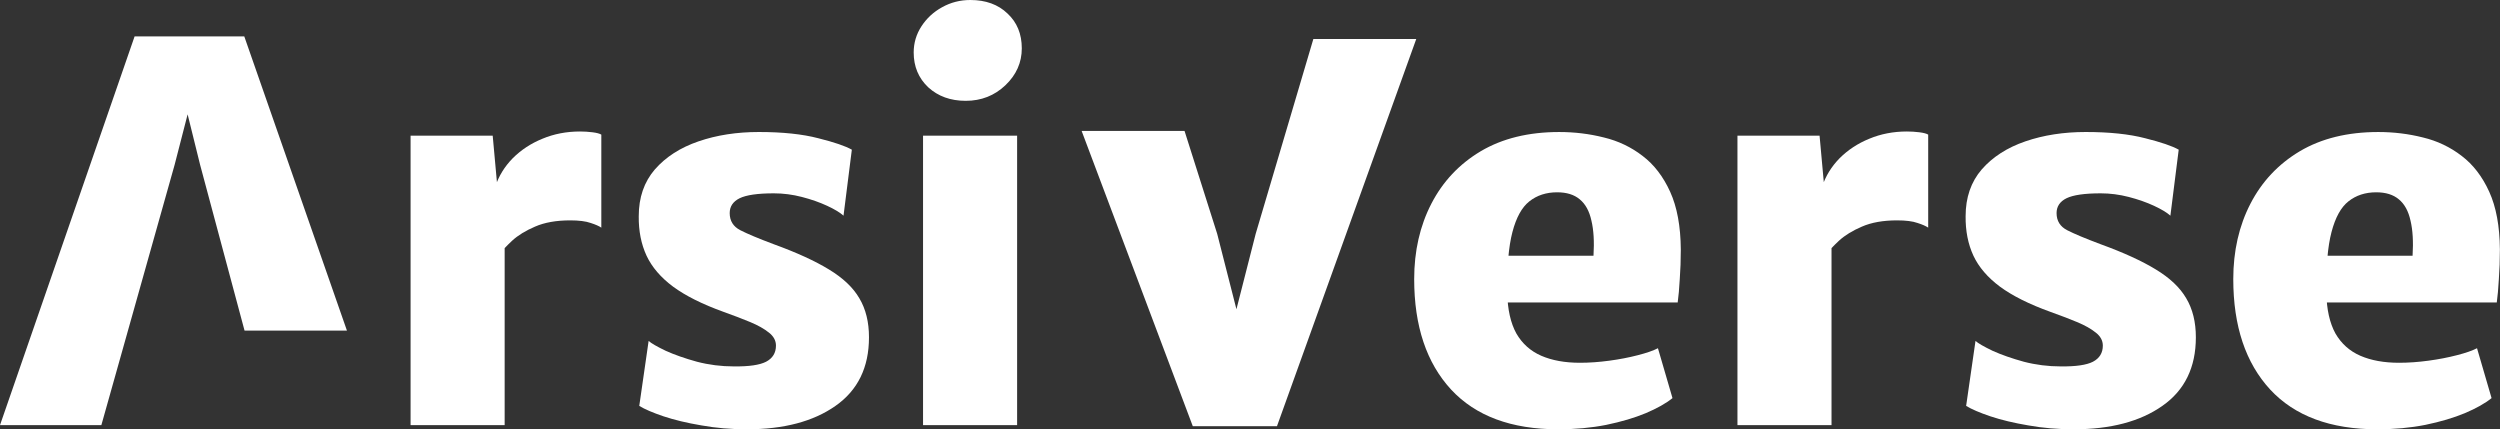 <?xml version="1.0" encoding="UTF-8" standalone="no"?><!DOCTYPE svg PUBLIC "-//W3C//DTD SVG 1.1//EN" "http://www.w3.org/Graphics/SVG/1.1/DTD/svg11.dtd"><svg width="100%" height="100%" viewBox="0 0 5373 923" version="1.1" xmlns="http://www.w3.org/2000/svg" xmlns:xlink="http://www.w3.org/1999/xlink" xml:space="preserve" xmlns:serif="http://www.serif.com/" style="fill-rule:evenodd;clip-rule:evenodd;stroke-linejoin:round;stroke-miterlimit:2;"><rect x="0" y="0" width="5373" height="923" fill="#333333" stroke="none"/><g><path d="M217.815,913.708l-217.815,-0l289.304,-835.518l235.687,0l220.646,632.348l-220.05,0l-95.541,-356.448l-26.808,-108.349l-27.925,108.349l-157.498,559.618Z" style="fill:#fff;fill-rule:nonzero;"/><path d="M1072.32,547.331l-7.819,-146.327c7.447,-22.713 19.92,-43.005 37.42,-60.877c17.872,-17.872 39.095,-31.834 63.669,-41.887c24.946,-10.426 51.941,-15.638 80.983,-15.638c8.936,-0 17.872,0.558 26.808,1.675c8.936,1.117 15.265,2.793 18.989,5.027l-0,199.943c-4.841,-3.351 -12.473,-6.702 -22.899,-10.053c-10.425,-3.723 -25.132,-5.585 -44.121,-5.585c-29.787,0 -54.92,4.468 -75.398,13.404c-20.106,8.564 -36.489,18.617 -49.148,30.159c-12.287,11.542 -21.782,21.595 -28.484,30.159Zm-189.89,366.377l-0,-622.17l176.486,-0l10.053,110.583l15.638,16.755l0,494.832l-202.177,-0Z" style="fill:#fff;fill-rule:nonzero;"/><path d="M1373.91,872.379l20.106,-139.625c5.957,5.212 18.244,12.287 36.861,21.223c18.989,8.563 41.329,16.382 67.02,23.457c25.691,6.702 52.127,10.053 79.307,10.053c32.393,0.372 55.478,-2.979 69.255,-10.053c14.148,-7.447 21.223,-18.989 21.223,-34.627c-0,-10.798 -5.027,-20.106 -15.08,-27.925c-10.053,-8.192 -23.643,-15.825 -40.771,-22.899c-17.127,-7.074 -36.116,-14.335 -56.967,-21.782c-45.424,-16.382 -81.541,-34.44 -108.349,-54.174c-26.436,-19.734 -45.425,-41.888 -56.967,-66.462c-11.542,-24.946 -17.127,-53.244 -16.755,-84.892c-0,-40.212 11.542,-73.722 34.627,-100.53c23.457,-26.808 54.733,-46.914 93.828,-60.318c39.095,-13.404 82.286,-20.106 129.572,-20.106c51.01,-0 93.643,4.468 127.897,13.404c34.255,8.563 58.271,16.755 72.047,24.574l-17.872,141.859c-7.447,-6.702 -19.175,-13.776 -35.186,-21.223c-16.01,-7.447 -34.068,-13.776 -54.174,-18.989c-20.106,-5.213 -40.212,-7.819 -60.318,-7.819c-34.628,-0 -59.202,3.537 -73.723,10.611c-14.148,7.075 -21.223,17.686 -21.223,31.835c0,16.755 7.633,29.042 22.899,36.861c15.266,7.819 39.281,17.872 72.047,30.159c49.148,17.872 88.615,35.93 118.402,54.175c30.159,18.244 51.94,38.909 65.344,61.993c13.777,23.085 20.665,51.01 20.665,83.776c-0,64.786 -24.016,113.934 -72.047,147.444c-47.658,33.51 -111.141,50.265 -190.449,50.265c-34.254,-0 -66.834,-2.793 -97.737,-8.378c-30.904,-5.212 -58.084,-11.728 -81.541,-19.547c-23.085,-7.819 -40.399,-15.266 -51.941,-22.34Z" style="fill:#fff;fill-rule:nonzero;"/><path d="M1983.8,913.708l0,-622.17l202.178,-0l-0,622.17l-202.178,-0Zm91.594,-697.01c-32.393,0 -59.201,-9.68 -80.424,-29.042c-20.85,-19.733 -31.276,-44.68 -31.276,-74.839c0,-20.478 5.585,-39.281 16.755,-56.408c11.17,-17.128 25.877,-30.718 44.122,-40.771c18.617,-10.425 38.909,-15.638 60.876,-15.638c33.138,0 59.76,9.681 79.866,29.042c20.479,18.989 30.718,43.935 30.718,74.839c-0,30.532 -11.729,56.967 -35.186,79.307c-23.457,22.34 -51.94,33.51 -85.451,33.51Z" style="fill:#fff;fill-rule:nonzero;"/><path d="M2563.52,915.942l-238.89,-634.582l221.167,0l70.223,221.291l41.329,161.965l41.329,-161.965l123.987,-418.876l221.167,0l-299.357,832.167l-180.955,-0Z" style="fill:#fff;fill-rule:nonzero;"/><path d="M3348.77,922.644c-100.53,-0 -177.231,-28.484 -230.102,-85.451c-52.872,-57.339 -79.308,-136.46 -79.308,-237.363c0,-60.318 12.288,-114.306 36.862,-161.965c24.574,-47.659 59.945,-85.265 106.115,-112.817c46.542,-27.553 102.764,-41.329 168.667,-41.329c33.138,-0 65.159,3.909 96.062,11.728c30.904,7.447 58.643,20.665 83.217,39.654c24.574,18.616 44.308,44.307 59.201,77.073c14.894,32.765 22.526,74.094 22.899,123.987c-0,22.34 -0.745,43.563 -2.234,63.669c-1.117,20.106 -2.607,36.861 -4.468,50.265l-462.439,0l11.17,-100.53l270.314,0c1.862,-30.159 0.373,-55.291 -4.468,-75.397c-4.468,-20.479 -12.845,-35.745 -25.132,-45.798c-11.915,-10.053 -28.111,-15.079 -48.59,-15.079c-23.457,-0 -43.377,6.516 -59.759,19.547c-16.011,12.66 -28.112,34.627 -36.303,65.904c-8.191,31.276 -11.915,74.653 -11.17,130.13c0.745,36.117 7.26,65.345 19.547,87.685c12.66,21.968 30.532,37.978 53.617,48.031c23.084,10.053 50.823,15.08 83.216,15.08c20.106,-0 41.143,-1.49 63.111,-4.468c21.968,-2.979 42.26,-6.889 60.877,-11.729c18.989,-4.84 33.51,-9.867 43.563,-15.079l31.276,107.232c-13.777,11.17 -32.952,21.968 -57.526,32.393c-24.202,10.053 -52.499,18.43 -84.892,25.132c-32.021,6.33 -66.462,9.495 -103.323,9.495Z" style="fill:#fff;fill-rule:nonzero;"/><path d="M3924.03,547.331l-7.819,-146.327c7.447,-22.713 19.92,-43.005 37.42,-60.877c17.872,-17.872 39.095,-31.834 63.669,-41.887c24.946,-10.426 51.941,-15.638 80.983,-15.638c8.936,-0 17.872,0.558 26.808,1.675c8.936,1.117 15.266,2.793 18.989,5.027l-0,199.943c-4.84,-3.351 -12.473,-6.702 -22.899,-10.053c-10.425,-3.723 -25.132,-5.585 -44.121,-5.585c-29.787,0 -54.92,4.468 -75.398,13.404c-20.106,8.564 -36.489,18.617 -49.148,30.159c-12.287,11.542 -21.782,21.595 -28.484,30.159Zm-189.89,366.377l-0,-622.17l176.486,-0l10.053,110.583l15.638,16.755l0,494.832l-202.177,-0Z" style="fill:#fff;fill-rule:nonzero;"/><path d="M4225.62,872.379l20.106,-139.625c5.957,5.212 18.244,12.287 36.861,21.223c18.989,8.563 41.329,16.382 67.02,23.457c25.691,6.702 52.127,10.053 79.307,10.053c32.394,0.372 55.478,-2.979 69.255,-10.053c14.148,-7.447 21.223,-18.989 21.223,-34.627c-0,-10.798 -5.027,-20.106 -15.08,-27.925c-10.053,-8.192 -23.643,-15.825 -40.77,-22.899c-17.128,-7.074 -36.117,-14.335 -56.968,-21.782c-45.424,-16.382 -81.541,-34.44 -108.349,-54.174c-26.436,-19.734 -45.425,-41.888 -56.967,-66.462c-11.542,-24.946 -17.127,-53.244 -16.755,-84.892c0,-40.212 11.542,-73.722 34.627,-100.53c23.457,-26.808 54.733,-46.914 93.828,-60.318c39.095,-13.404 82.286,-20.106 129.573,-20.106c51.009,-0 93.642,4.468 127.896,13.404c34.255,8.563 58.271,16.755 72.047,24.574l-17.872,141.859c-7.447,-6.702 -19.175,-13.776 -35.186,-21.223c-16.01,-7.447 -34.068,-13.776 -54.174,-18.989c-20.106,-5.213 -40.212,-7.819 -60.318,-7.819c-34.627,-0 -59.201,3.537 -73.723,10.611c-14.148,7.075 -21.223,17.686 -21.223,31.835c0,16.755 7.633,29.042 22.899,36.861c15.266,7.819 39.281,17.872 72.047,30.159c49.148,17.872 88.615,35.93 118.402,54.175c30.159,18.244 51.941,38.909 65.345,61.993c13.776,23.085 20.664,51.01 20.664,83.776c0,64.786 -24.015,113.934 -72.047,147.444c-47.658,33.51 -111.141,50.265 -190.448,50.265c-34.255,-0 -66.834,-2.793 -97.738,-8.378c-30.904,-5.212 -58.084,-11.728 -81.541,-19.547c-23.085,-7.819 -40.399,-15.266 -51.941,-22.34Z" style="fill:#fff;fill-rule:nonzero;"/><path d="M5109.17,922.644c-100.53,-0 -177.231,-28.484 -230.103,-85.451c-52.871,-57.339 -79.307,-136.46 -79.307,-237.363c0,-60.318 12.287,-114.306 36.861,-161.965c24.574,-47.659 59.946,-85.265 106.116,-112.817c46.541,-27.553 102.764,-41.329 168.667,-41.329c33.138,-0 65.158,3.909 96.062,11.728c30.904,7.447 58.643,20.665 83.217,39.654c24.574,18.616 44.308,44.307 59.201,77.073c14.893,32.765 22.526,74.094 22.898,123.987c0,22.34 -0.744,43.563 -2.234,63.669c-1.117,20.106 -2.606,36.861 -4.468,50.265l-462.439,0l11.171,-100.53l270.314,0c1.862,-30.159 0.372,-55.291 -4.468,-75.397c-4.468,-20.479 -12.845,-35.745 -25.132,-45.798c-11.915,-10.053 -28.112,-15.079 -48.59,-15.079c-23.457,-0 -43.377,6.516 -59.76,19.547c-16.01,12.66 -28.111,34.627 -36.302,65.904c-8.192,31.276 -11.915,74.653 -11.17,130.13c0.744,36.117 7.26,65.345 19.547,87.685c12.66,21.968 30.532,37.978 53.616,48.031c23.085,10.053 50.824,15.08 83.217,15.08c20.106,-0 41.143,-1.49 63.111,-4.468c21.967,-2.979 42.26,-6.889 60.876,-11.729c18.989,-4.84 33.51,-9.867 43.563,-15.079l31.276,107.232c-13.776,11.17 -32.951,21.968 -57.525,32.393c-24.202,10.053 -52.499,18.43 -84.892,25.132c-32.021,6.33 -66.462,9.495 -103.323,9.495Z" style="fill:#fff;fill-rule:nonzero;"/></g></svg>